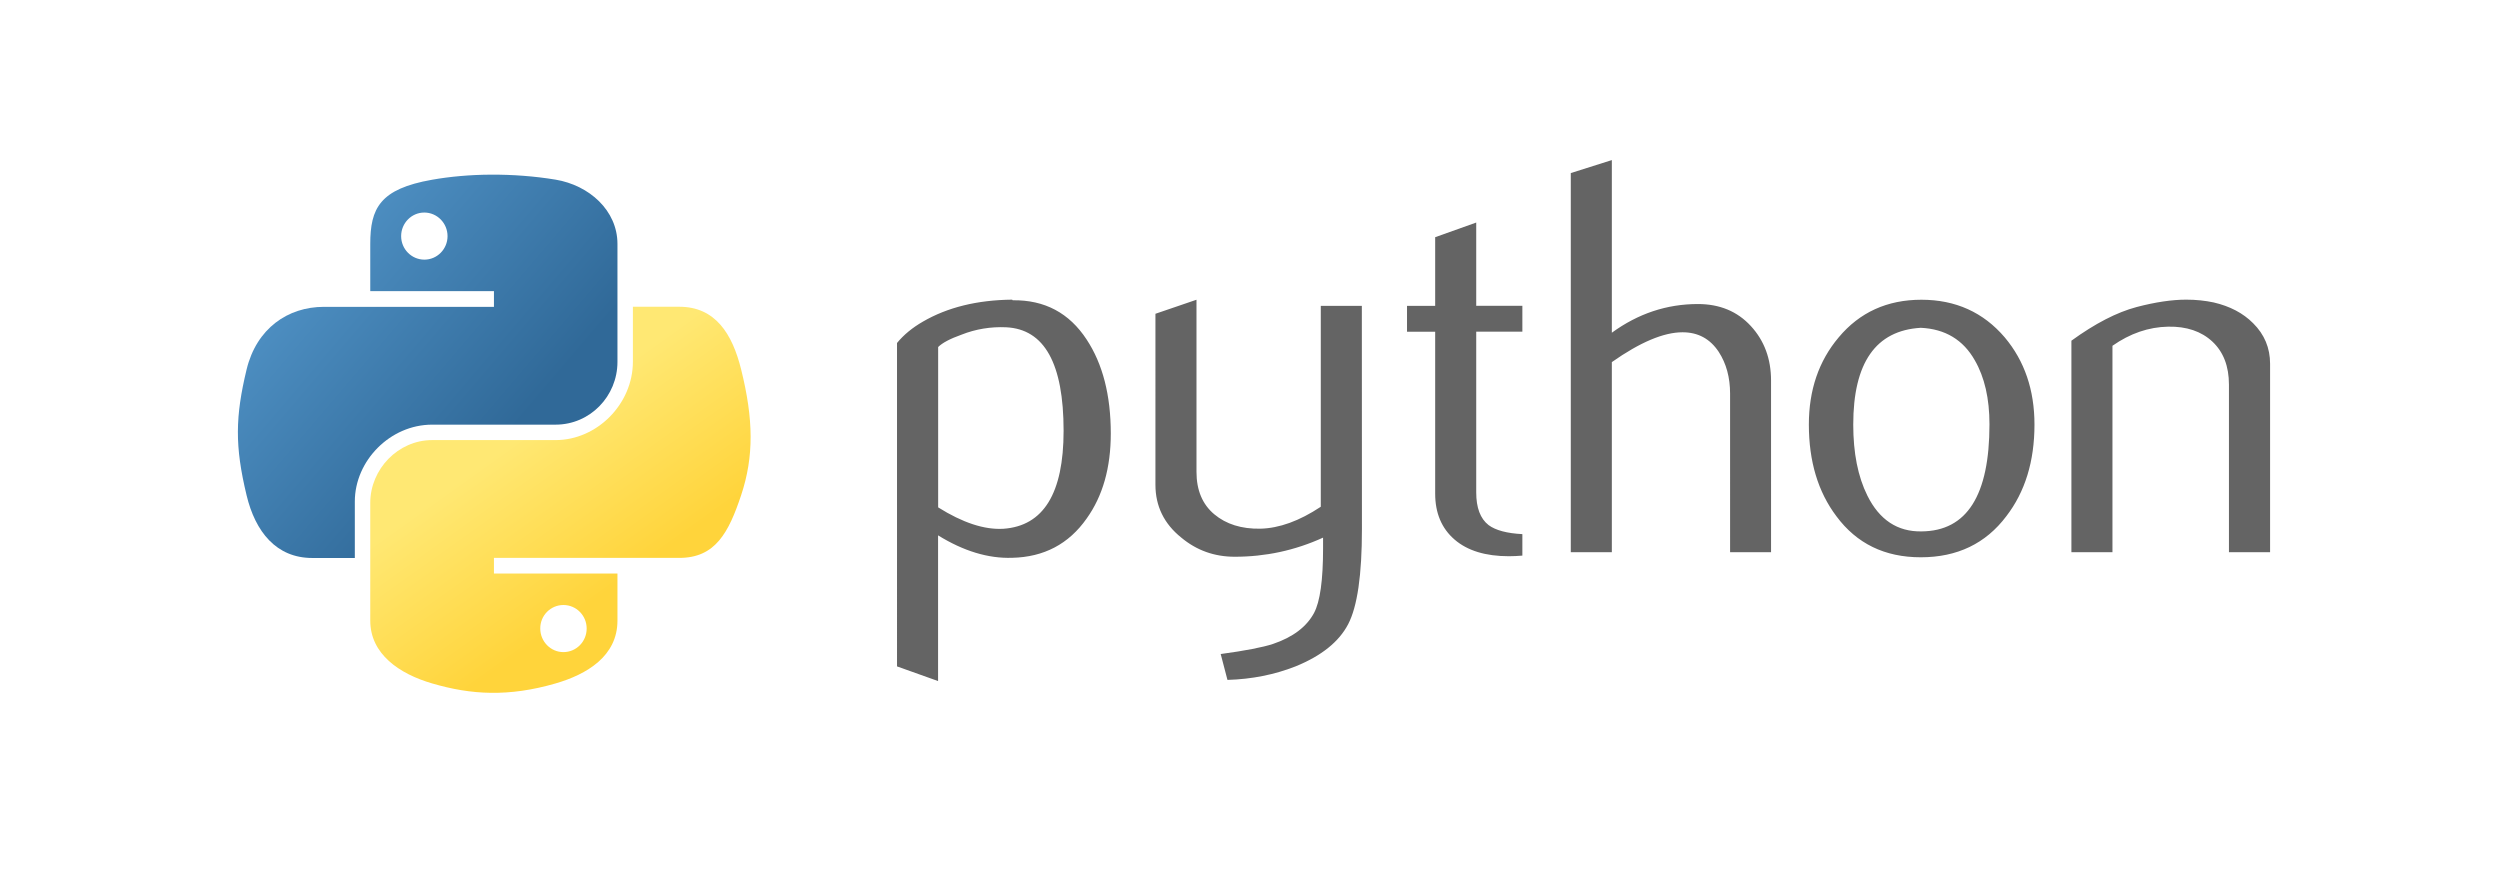 <?xml version="1.0" encoding="utf-8"?>
<!-- Generator: Adobe Illustrator 23.0.6, SVG Export Plug-In . SVG Version: 6.00 Build 0)  -->
<svg version="1.1" id="图层_1" xmlns="http://www.w3.org/2000/svg" xmlns:xlink="http://www.w3.org/1999/xlink" x="0px" y="0px"
	 viewBox="0 0 2850 1000" style="enable-background:new 0 0 2850 1000;" xml:space="preserve">
<style type="text/css">
	.st0{fill:#646464;}
	.st1{fill:url(#SVGID_1_);}
	.st2{fill:url(#SVGID_2_);}
</style>
<g>
	<path class="st0" d="M1212.5,491.1c0-76.6-21.8-115.9-65.5-118c-17.3-0.8-34.7,2-50.8,8.4c-13.2,4.7-22,9.4-26.7,14.1v182.8
		c27.9,17.5,52.7,25.7,74.4,24.4C1189.6,599.6,1212.5,562.4,1212.5,491.1L1212.5,491.1z M1266.3,494.2c0,38.9-9.1,71.2-27.5,96.9
		c-20.4,29.1-48.8,44-85,44.8c-27.3,0.9-55.5-7.7-84.4-25.6v166.1l-46.8-16.7V391c7.7-9.4,17.6-17.5,29.6-24.4
		c27.9-16.2,61.8-24.6,101.6-25l0.7,0.7c36.4-0.5,64.5,14.5,84.3,44.8C1257.1,414.9,1266.3,450.6,1266.3,494.2L1266.3,494.2z
		 M1552.6,603.2c0,52.2-5.2,88.3-15.7,108.4c-10.5,20.1-30.5,36.1-60,48.1c-23.9,9.4-49.8,14.6-77.6,15.4l-7.7-29.5
		c28.2-3.8,48.1-7.7,59.6-11.5c22.7-7.7,38.3-19.5,46.8-35.3c6.9-12.9,10.3-37.4,10.3-73.7v-12.2c-32,14.6-65.6,21.8-100.7,21.8
		c-23.1,0-43.4-7.2-60.9-21.8c-19.7-15.8-29.5-35.9-29.5-60.3V357.7l46.8-16v196.2c0,21,6.8,37.1,20.3,48.4
		c13.5,11.3,31.1,16.8,52.5,16.4c21.5-0.5,44.5-8.8,68.9-25V348.7h46.8L1552.6,603.2z M1735.5,633.4c-5.1,0.4-10.3,0.7-15.4,0.7
		c-26.5,0-47.2-6.3-61.9-19c-14.7-12.7-22.1-30.1-22.1-52.4V378.2H1604v-29.5h32.1v-78.3l46.8-16.7v94.9h52.6v29.5h-52.6v183.2
		c0,17.6,4.7,30,14.1,37.3c8.1,6,21,9.4,38.5,10.3L1735.5,633.4z M2019.1,629.5h-46.8V448.7c0-18.4-4.3-34.2-12.9-47.5
		c-9.9-15-23.6-22.4-41.3-22.4c-21.5,0-48.3,11.3-80.6,34v216.7h-46.8V197.3l46.8-14.8v196.8c29.9-21.8,62.6-32.7,98.1-32.7
		c24.8,0,44.9,8.3,60.3,25c15.4,16.7,23.1,37.4,23.1,62.2V629.5z M2268,483.7c0-29.4-5.6-53.7-16.7-72.9
		c-13.2-23.4-33.8-35.8-61.6-37.1c-51.3,3-77,39.8-77,110.3c0,32.3,5.3,59.3,16.1,81c13.7,27.6,34.3,41.3,61.8,40.8
		C2242.3,605.4,2268,564.7,2268,483.7L2268,483.7z M2319.3,484c0,41.9-10.7,76.7-32.1,104.5c-23.5,31.2-56,46.8-97.5,46.8
		c-41.1,0-73.1-15.6-96.2-46.8c-21-27.8-31.4-62.7-31.4-104.5c0-39.4,11.3-72.5,34-99.4c23.9-28.6,55.4-42.9,94.3-42.9
		s70.6,14.3,95,42.9C2308,411.5,2319.3,444.6,2319.3,484L2319.3,484z M2587.9,629.5H2541V438.5c0-21-6.3-37.3-18.9-49.1
		c-12.6-11.7-29.4-17.4-50.4-17c-22.2,0.4-43.4,7.7-63.5,21.8v235.3h-46.8V388.4c27-19.6,51.8-32.4,74.4-38.4
		c21.4-5.6,40.2-8.4,56.5-8.4c11.1,0,21.6,1.1,31.4,3.2c18.4,4.3,33.4,12.1,44.9,23.7c12.9,12.8,19.3,28.2,19.3,46.2L2587.9,629.5z"
		/>
</g>
<linearGradient id="SVGID_1_" gradientUnits="userSpaceOnUse" x1="418.41" y1="943.057" x2="527.426" y2="849.263" gradientTransform="matrix(2.958 0 0 -2.986 -980.662 3032.124)">
	<stop  offset="0" style="stop-color:#5A9FD4"/>
	<stop  offset="1" style="stop-color:#306998"/>
</linearGradient>
<path class="st1" d="M560,199.1c-24.1,0.1-47.1,2.2-67.4,5.8c-59.7,10.5-70.5,32.6-70.5,73.3v53.7h141v17.9H369.2
	c-41,0-76.8,24.6-88.1,71.5c-12.9,53.7-13.5,87.2,0,143.3c10,41.7,33.9,71.5,74.9,71.5h48.5v-64.4c0-46.5,40.3-87.6,88.1-87.6h140.8
	c39.2,0,70.5-32.3,70.5-71.6V278.1c0-38.2-32.2-66.9-70.5-73.3C609.2,200.8,584.1,199,560,199.1L560,199.1z M483.7,242.3
	c14.6,0,26.5,12.1,26.5,26.9c0,14.8-11.9,26.8-26.4,26.8c-14.6,0-26.5-12-26.5-26.8C457.3,254.4,469.1,242.3,483.7,242.3
	L483.7,242.3z"/>
<linearGradient id="SVGID_2_" gradientUnits="userSpaceOnUse" x1="569.573" y1="792.495" x2="530.643" y2="847.574" gradientTransform="matrix(2.958 0 0 -2.986 -980.662 3032.124)">
	<stop  offset="0" style="stop-color:#FFD43B"/>
	<stop  offset="1" style="stop-color:#FFE873"/>
</linearGradient>
<path class="st2" d="M721.5,349.7v62.6c0,48.5-41.1,89.4-88.1,89.4H492.6c-38.6,0-70.5,33-70.5,71.6v134.2
	c0,38.2,33.2,60.7,70.5,71.6c44.6,13.1,87.4,15.5,140.8,0c35.5-10.3,70.5-31,70.5-71.6v-53.7H563.1V636h211.3
	c41,0,56.2-28.6,70.5-71.5c14.7-44.2,14.1-86.6,0-143.3c-10.1-40.8-29.5-71.5-70.5-71.5H721.5z M642.3,689.7
	c14.6,0,26.5,12,26.5,26.8c0,14.9-11.8,26.9-26.5,26.9c-14.6,0-26.4-12.1-26.4-26.9C615.8,701.7,627.7,689.7,642.3,689.7z"/>
</svg>
